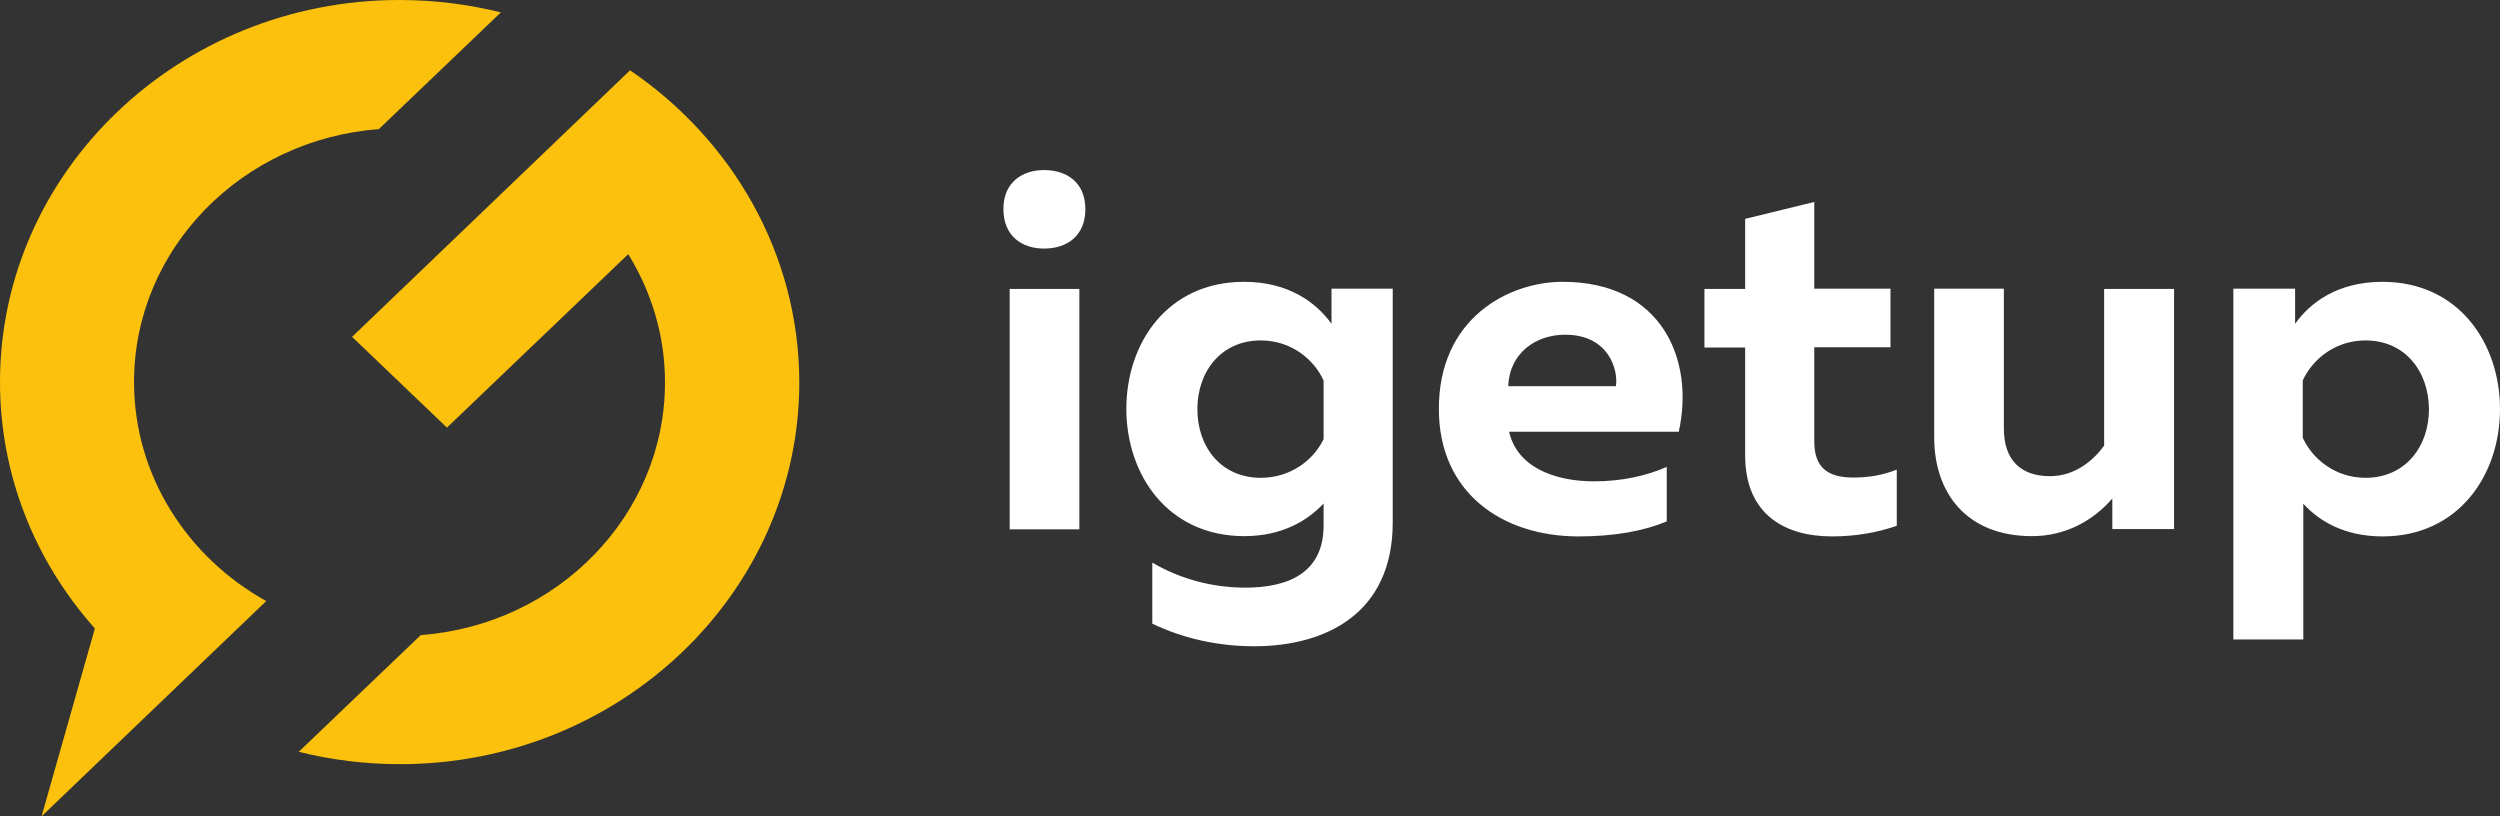 <?xml version="1.0" encoding="UTF-8"?>
<svg width="147px" height="48px" viewBox="0 0 147 48" version="1.1" xmlns="http://www.w3.org/2000/svg" xmlns:xlink="http://www.w3.org/1999/xlink">
    <rect x="0" y="0" width="147" height="48" fill="#333333" stroke="none"/>
    <!-- Generator: sketchtool 53.1 (72631) - https://sketchapp.com -->
    <title>35757186-FDDE-4757-B11C-252956D3D77C</title>
    <desc>Created with sketchtool.</desc>
    <g id="Home" stroke="none" stroke-width="1" fill="none" fill-rule="evenodd">
        <g transform="translate(-260, -20)" id="logo-/-light">
            <g transform="translate(260, 20)">
                <g id="igetup">
                    <path d="M37.047,4.134 C43.051,8.217 46.982,14.91 47,22.467 C47,34.852 36.463,44.933 23.518,44.933 C21.463,44.933 19.462,44.679 17.567,44.205 L24.74,37.343 C32.762,36.75 39.102,30.311 39.102,22.484 C39.102,19.722 38.305,17.163 36.941,14.944 L26.28,25.144 L20.702,19.807 L37.047,4.134 Z M7.881,22.467 C7.881,27.956 11.015,32.768 15.655,35.343 L2.444,48 L5.578,36.953 L5.472,36.834 C2.054,32.938 8.65085781e-13,27.939 8.65085781e-13,22.467 C8.65085781e-13,10.081 10.537,3.55271368e-15 23.482,3.55271368e-15 C25.554,3.55271368e-15 27.538,0.254 29.45,0.729 L22.278,7.591 C14.238,8.2 7.881,14.622 7.881,22.467 Z" id="sign" fill="#FCC10C" fill-rule="nonzero"></path>
                    <path d="M61.394,14.616 C60.124,14.616 59,13.911 59,12.292 C59,10.705 60.124,10 61.394,10 C62.695,10 63.819,10.705 63.819,12.292 C63.819,13.911 62.695,14.616 61.394,14.616 Z M59.369,31.124 L59.369,16.988 L63.466,16.988 L63.466,31.124 L59.369,31.124 Z M73.153,16.571 C75.755,16.571 77.378,17.773 78.293,19.039 L78.293,16.972 L81.892,16.972 L81.892,30.724 C81.892,36.109 77.908,38 73.747,38 C71.53,38 69.474,37.503 67.755,36.67 L67.755,33.08 C69.345,34.025 71.273,34.554 73.217,34.554 C75.723,34.554 77.827,33.705 77.827,30.9 L77.827,29.602 C76.912,30.595 75.402,31.525 73.169,31.525 C68.655,31.525 66.229,27.903 66.229,24.04 C66.229,20.177 68.639,16.571 73.153,16.571 Z M74.133,20.017 C71.803,20.017 70.406,21.844 70.406,24.056 C70.406,26.268 71.787,28.095 74.133,28.095 C75.932,28.095 77.265,27.005 77.827,25.819 L77.827,22.373 C77.265,21.139 75.932,20.017 74.133,20.017 Z M91.884,16.571 C97.763,16.571 99.643,21.203 98.711,25.386 L88.735,25.386 C89.201,27.454 91.386,28.303 93.731,28.303 C95.353,28.303 96.799,27.983 98.004,27.454 L98.004,30.659 C96.671,31.22 94.936,31.541 92.815,31.541 C88.333,31.541 84.606,28.977 84.606,24.056 C84.59,18.719 88.703,16.571 91.884,16.571 Z M92.028,19.681 C90.293,19.681 88.751,20.77 88.687,22.71 L95.016,22.71 C95.161,21.748 94.598,19.681 92.028,19.681 Z M106.679,11.875 L106.679,16.972 L111.161,16.972 L111.161,20.418 L106.679,20.418 L106.679,25.963 C106.679,27.438 107.418,28.079 108.96,28.079 C109.908,28.079 110.711,27.935 111.53,27.614 L111.53,30.916 C110.438,31.301 109.137,31.541 107.723,31.541 C104.976,31.541 102.614,30.275 102.614,26.765 L102.614,20.434 L100.221,20.434 L100.221,16.988 L102.614,16.988 L102.614,12.869 L106.679,11.875 Z M127.835,16.972 L127.835,31.108 L124.205,31.108 L124.205,29.313 C123.112,30.579 121.49,31.525 119.482,31.525 C115.643,31.525 113.731,28.993 113.731,25.723 L113.731,16.972 L117.827,16.972 L117.827,25.194 C117.827,27.085 118.855,27.999 120.542,27.999 C122.02,27.999 123.112,27.053 123.723,26.204 L123.723,16.988 L127.835,16.988 L127.835,16.972 Z M140.092,16.571 C144.574,16.571 147,20.193 147,24.056 C147,27.919 144.574,31.541 140.092,31.541 C137.843,31.541 136.349,30.627 135.434,29.618 L135.434,37.599 L131.321,37.599 L131.321,16.972 L134.952,16.972 L134.952,19.039 C135.851,17.773 137.474,16.571 140.092,16.571 Z M139.096,20.017 C137.297,20.017 135.964,21.139 135.402,22.373 L135.402,25.739 C135.964,26.973 137.297,28.095 139.096,28.095 C141.426,28.095 142.823,26.268 142.823,24.056 C142.807,21.844 141.426,20.017 139.096,20.017 Z" id="Combined-Shape" fill="#FFFFFF"></path>
                </g>
            </g>
        </g>
    </g>
</svg>